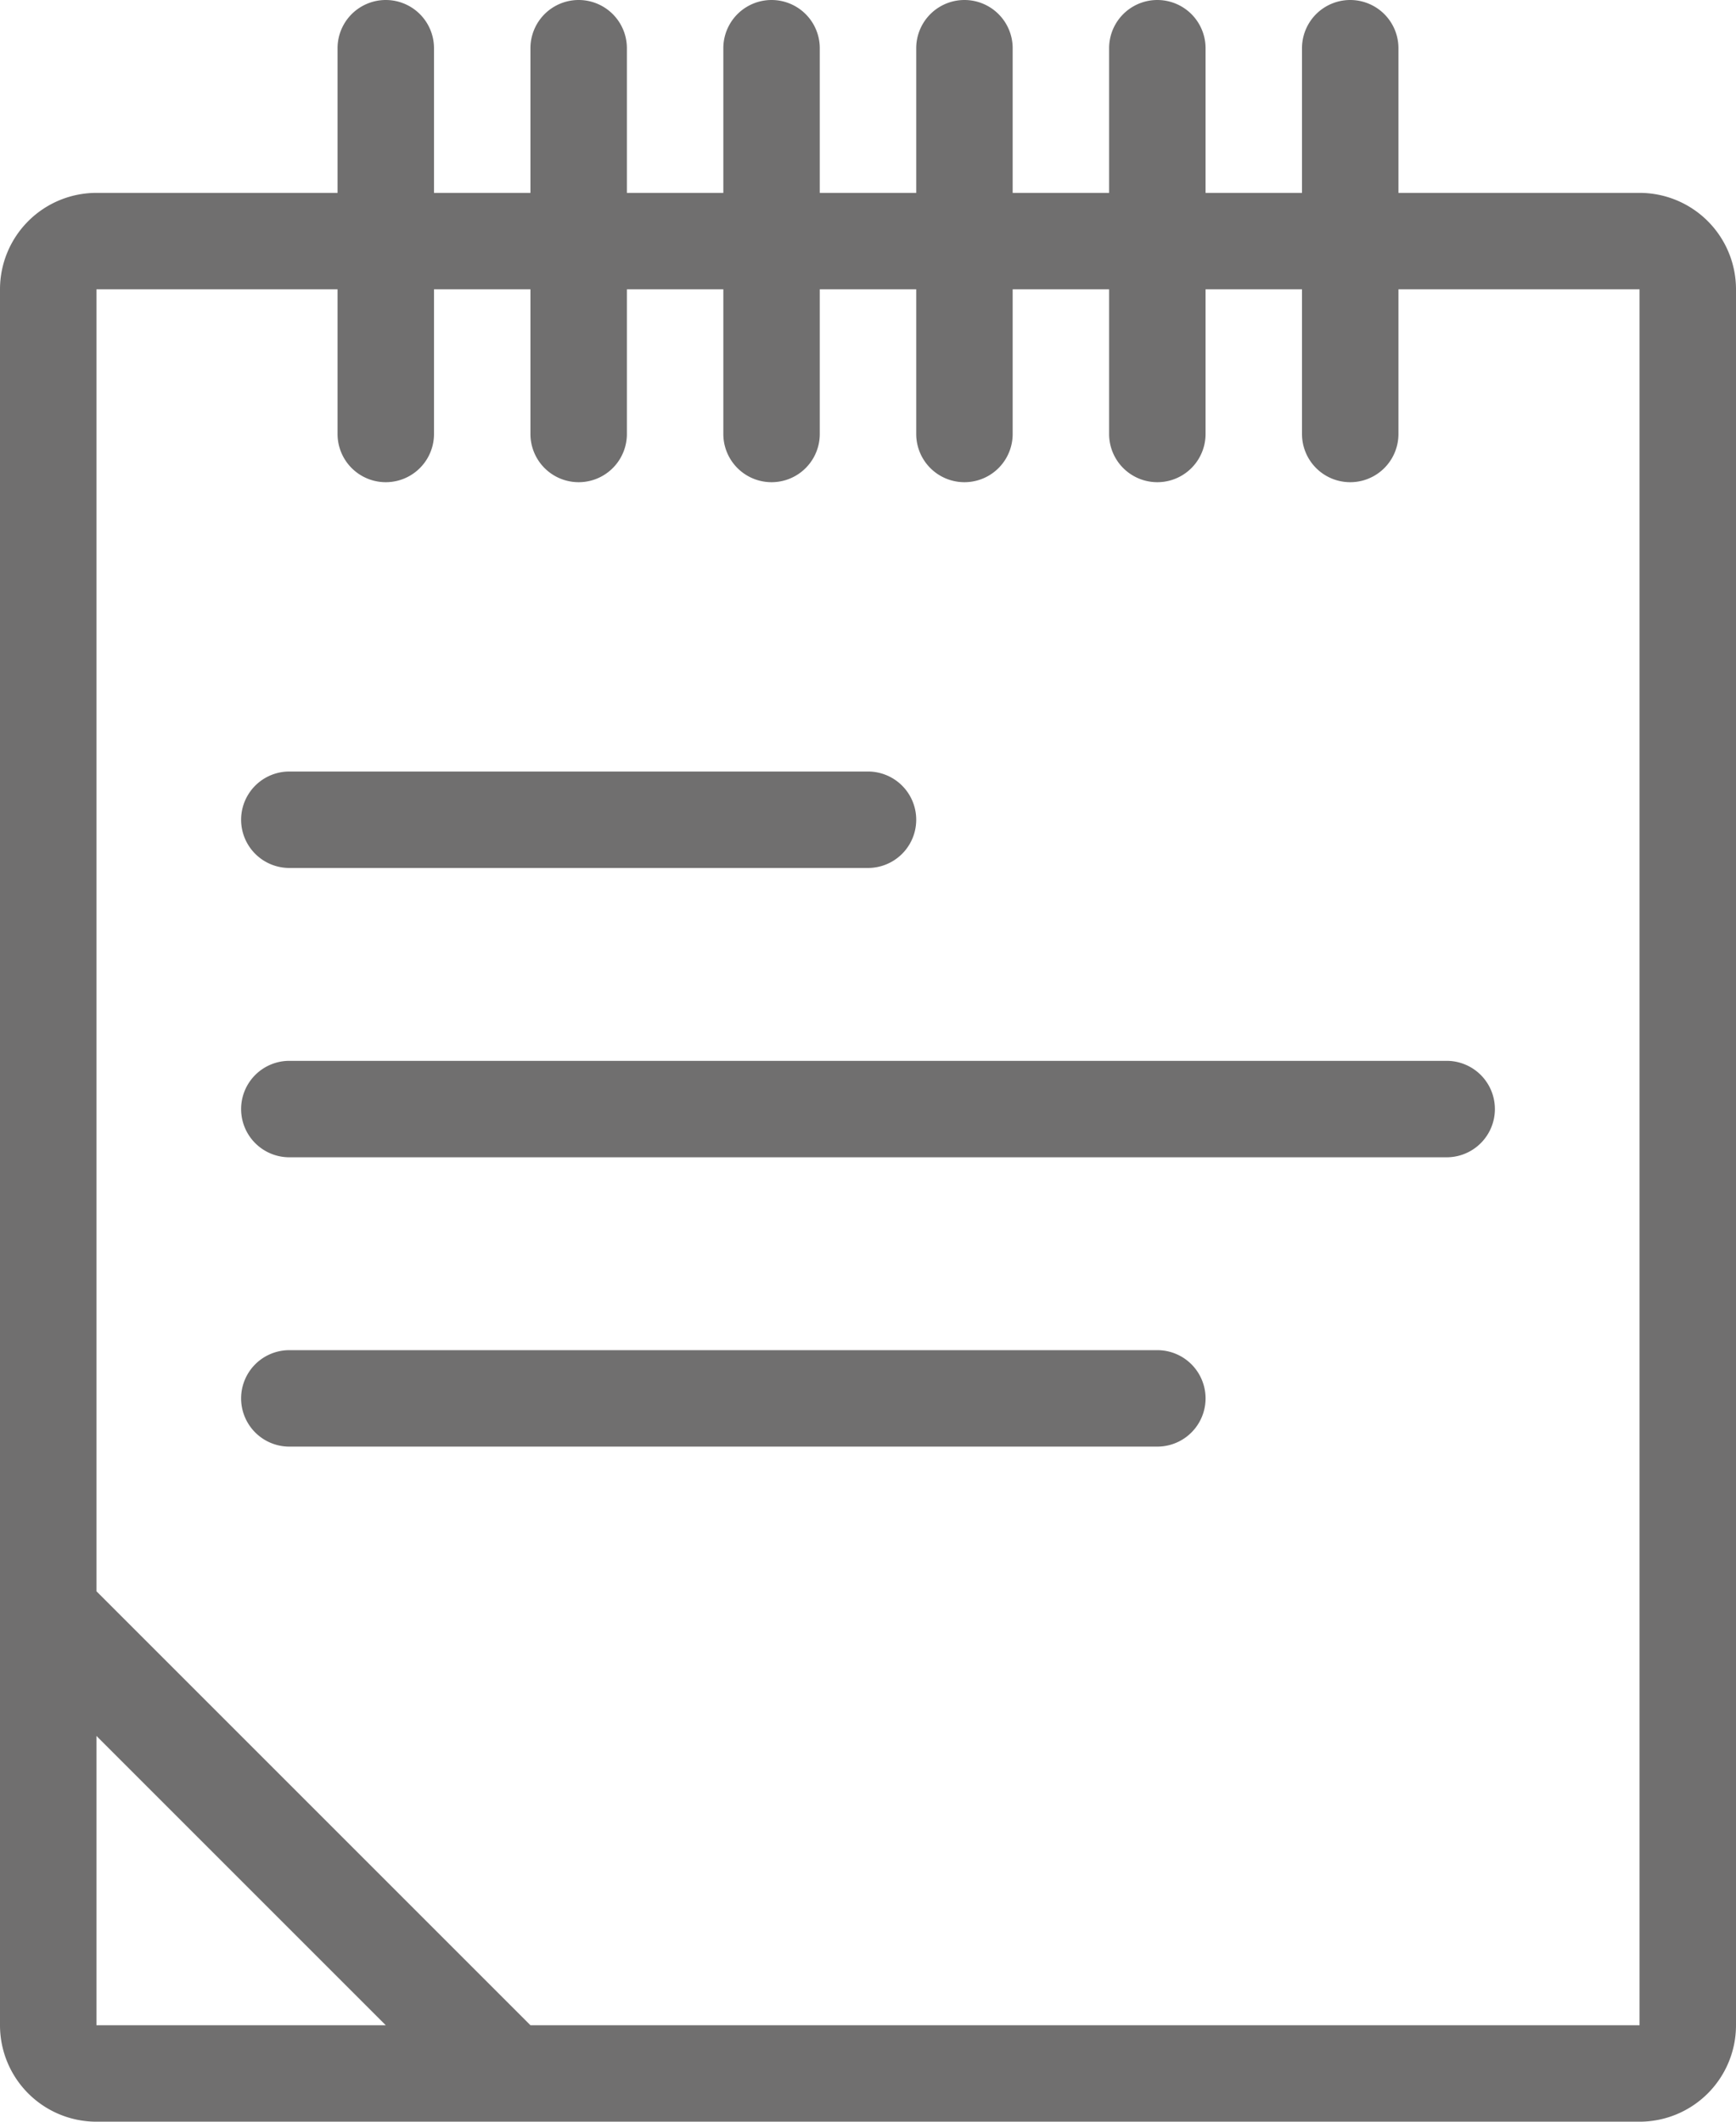 <svg xmlns="http://www.w3.org/2000/svg" viewBox="0 0 36 44"><defs><style>.cls-1{fill:#706f6f}</style></defs><title>Application</title><g id="Layer_2" data-name="Layer 2"><g id="Stock"><path class="cls-1" d="M6 18h12a1 1 0 0 0 0-2H6a1 1 0 0 0 0 2zm18 10H6a1 1 0 0 0 0 2h18a1 1 0 0 0 0-2zM34 4h-5V1a1 1 0 0 0-2 0v3h-2V1a1 1 0 0 0-2 0v3h-2V1a1 1 0 0 0-2 0v3h-2V1a1 1 0 0 0-2 0v3h-2V1a1 1 0 0 0-2 0v3H9V1a1 1 0 0 0-2 0v3H2a2 2 0 0 0-2 2v36a2 2 0 0 0 2 2h32a2 2 0 0 0 2-2V6a2 2 0 0 0-2-2zM2 42v-6l6 6zm32 0H11l-9-9V6h5v3a1 1 0 0 0 2 0V6h2v3a1 1 0 0 0 2 0V6h2v3a1 1 0 0 0 2 0V6h2v3a1 1 0 0 0 2 0V6h2v3a1 1 0 0 0 2 0V6h2v3a1 1 0 0 0 2 0V6h5zM5 23a1 1 0 0 0 1 1h24a1 1 0 0 0 0-2H6a1 1 0 0 0-1 1z" id="Notepad_2x.png" data-name="Notepad@2x.png"/></g></g></svg>